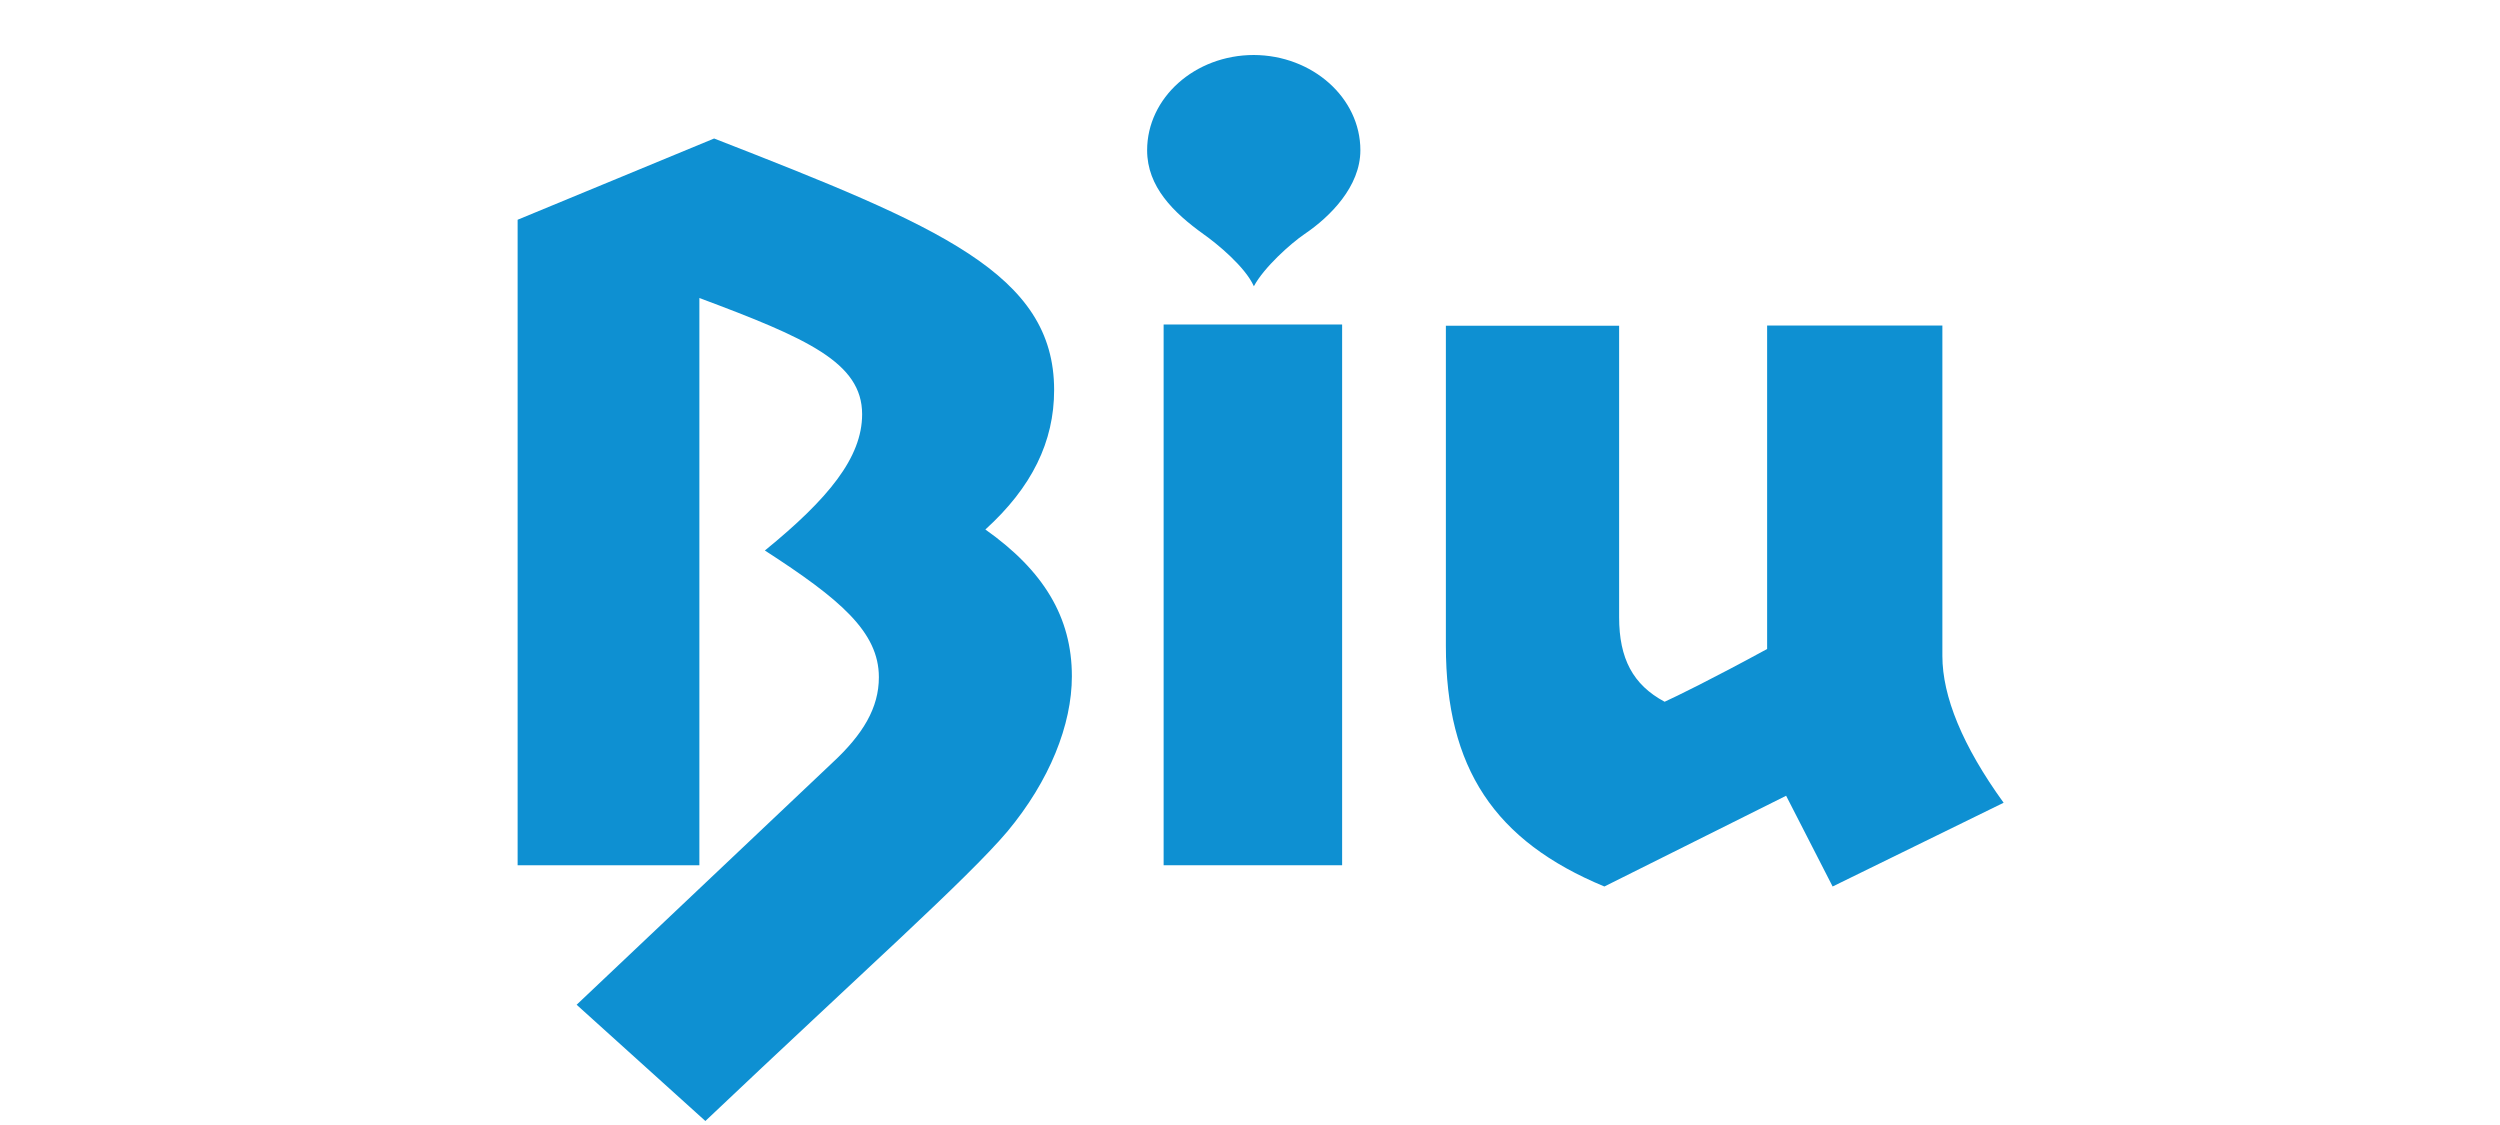 <svg style="fill:#0e90d2;width:100px;height:45px;margin-top:2px;" xmlns="http://www.w3.org/2000/svg" viewBox="0 0 89.67 45">
      <path d="M37.71,27.05c0,1.94-0.89,4.18-2.58,6.21c-1.61,1.9-5.75,5.58-12.08,11.58l-5.15-4.65l10.23-9.68
          c1.23-1.14,1.86-2.2,1.86-3.42c0-1.82-1.56-3.13-4.56-5.07c2.54-2.07,3.89-3.72,3.89-5.45c0-2.07-2.2-3.04-6.51-4.65v22.69h-7.27
          V8.79l7.86-3.25c9,3.51,13.6,5.41,13.6,10.06c0,2.07-0.89,3.89-2.75,5.58C36.57,22.82,37.71,24.68,37.71,27.05z"></path>
      <rect x="41.38" y="12.98" width="7.14" height="21.63"></rect>
      <path d="M68.14,35.46l-1.86-3.63l-7.27,3.63c-4.39-1.82-6.34-4.73-6.34-9.63v-12.8h6.93v11.66
          c0,1.65,0.55,2.7,1.82,3.38c0.46-0.21,1.86-0.89,4.1-2.11V13.02h7.01v13.22c0,1.61,0.8,3.59,2.45,5.87L68.14,35.46z"></path>
      <path d="M49.25,6.01c0,1.45-1.21,2.66-2.23,3.35c-0.56,0.38-1.63,1.34-2.03,2.09c-0.35-0.78-1.47-1.7-2.01-2.08
          c-1.21-0.87-2.26-1.9-2.26-3.36c0-2.1,1.91-3.81,4.27-3.81C47.33,2.21,49.25,3.91,49.25,6.01z"></path>
  </svg>